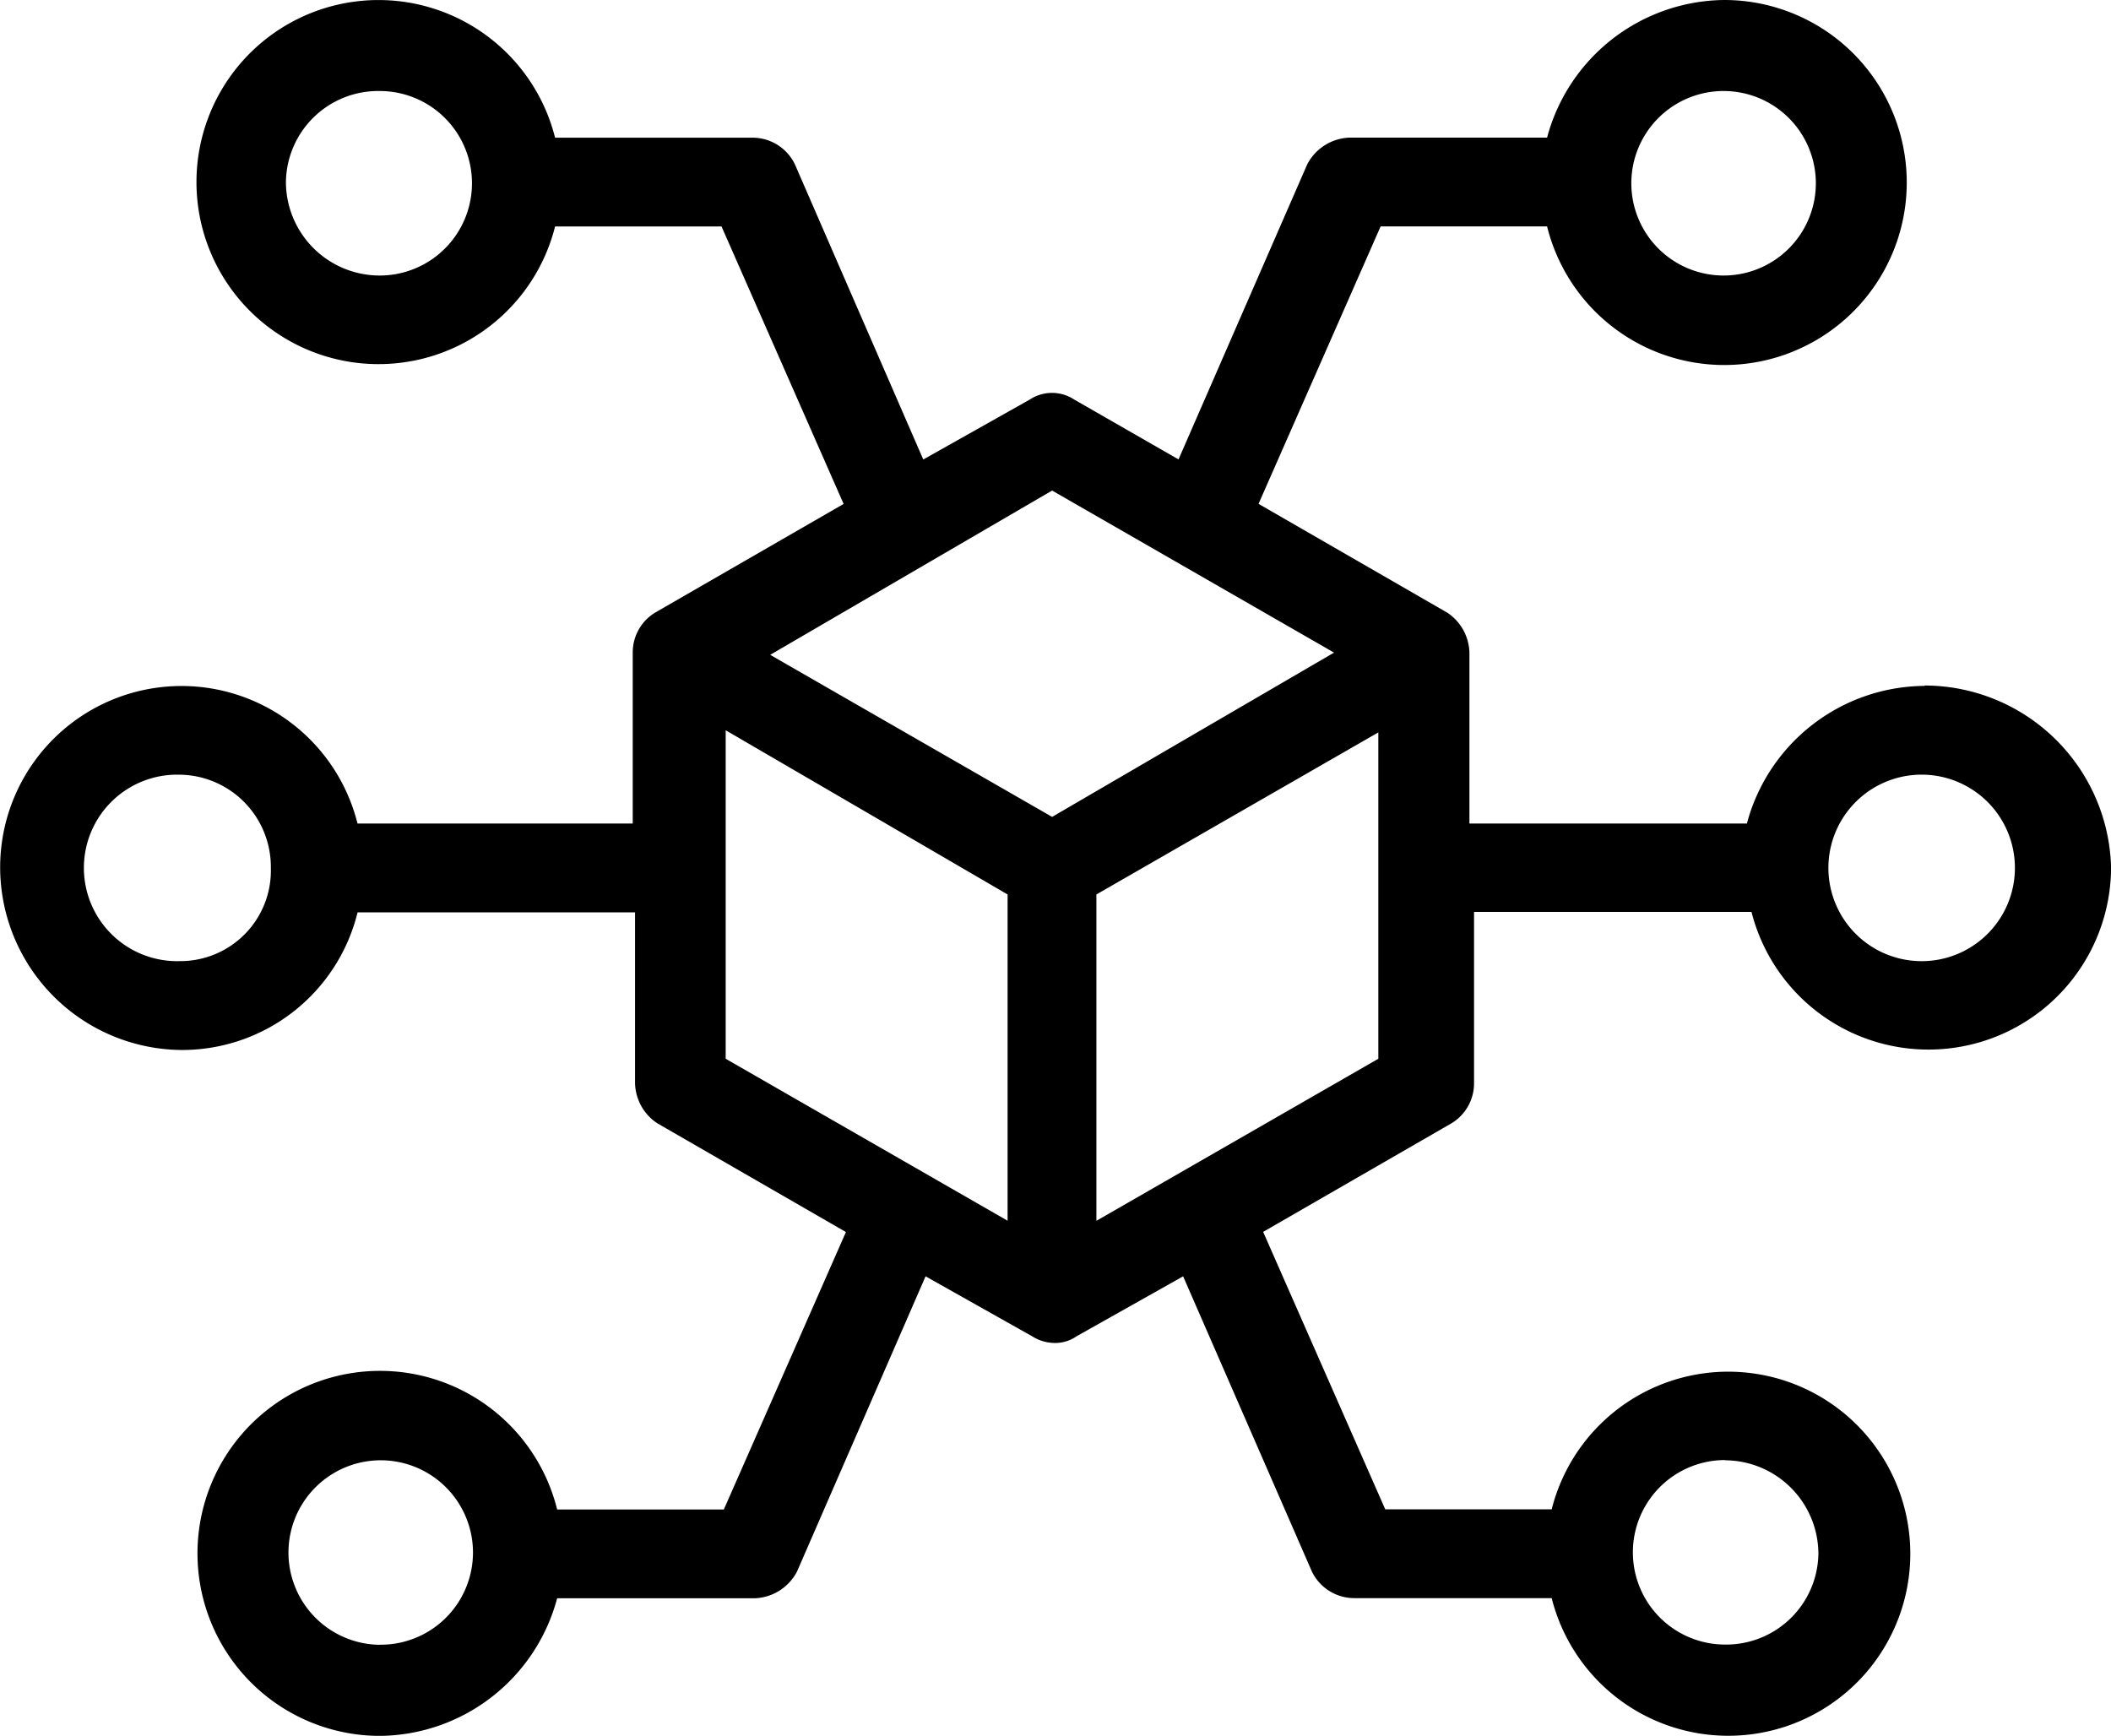 <svg xmlns="http://www.w3.org/2000/svg" width="27.458" height="22.579" viewBox="0 0 27.458 22.579">
  <path id="chain-icon" d="M109.593,69.96a2.409,2.409,0,0,0-2.31,1.79h-3.609V69.527a.644.644,0,0,0-.289-.52l-2.454-1.415,1.588-3.609h2.165a2.374,2.374,0,1,0,2.31-2.945,2.409,2.409,0,0,0-2.31,1.79h-2.57a.647.647,0,0,0-.549.346l-1.675,3.84-1.357-.779a.525.525,0,0,0-.577,0l-1.386.78L94.9,63.175a.612.612,0,0,0-.549-.346h-2.57a2.368,2.368,0,1,0,0,1.155h2.165l1.588,3.609-2.454,1.415a.606.606,0,0,0-.289.52V71.75h-3.58a2.359,2.359,0,0,0-4.648.578,2.378,2.378,0,0,0,2.368,2.368,2.35,2.35,0,0,0,2.281-1.79h3.609v2.223a.644.644,0,0,0,.289.52l2.454,1.415-1.588,3.609H91.808a2.374,2.374,0,1,0-2.31,2.945,2.409,2.409,0,0,0,2.31-1.79h2.57a.647.647,0,0,0,.549-.346L96.6,77.64l1.386.78a.557.557,0,0,0,.289.087.488.488,0,0,0,.289-.087l1.386-.78,1.675,3.84a.612.612,0,0,0,.549.346h2.57a2.368,2.368,0,1,0,0-1.155h-2.165l-1.588-3.609,2.454-1.415a.607.607,0,0,0,.289-.52V72.9h3.609a2.375,2.375,0,0,0,4.677-.578,2.429,2.429,0,0,0-2.425-2.367Zm-2.6-7.738a1.2,1.2,0,1,1-1.213,1.184A1.2,1.2,0,0,1,106.994,62.222Zm-17.5,2.4a1.22,1.22,0,0,1-1.213-1.213A1.2,1.2,0,0,1,89.5,62.222a1.2,1.2,0,1,1,0,2.4ZM86.9,73.54a1.213,1.213,0,1,1,0-2.425,1.2,1.2,0,0,1,1.184,1.213A1.178,1.178,0,0,1,86.9,73.54Zm2.6,8.893a1.2,1.2,0,1,1,1.213-1.184A1.2,1.2,0,0,1,89.5,82.432Zm17.5-2.4a1.22,1.22,0,0,1,1.213,1.213,1.2,1.2,0,0,1-1.213,1.184,1.2,1.2,0,1,1,0-2.4ZM98.246,67.419l3.667,2.108-3.667,2.137-3.667-2.108ZM94,70.537l3.667,2.136v4.244L94,74.81Zm4.822,6.381V72.673l3.667-2.108V74.81Zm10.769-3.378a1.213,1.213,0,1,1,0-2.425,1.213,1.213,0,0,1,0,2.425Z" transform="translate(-84.561 -61.038)"/>
</svg>
